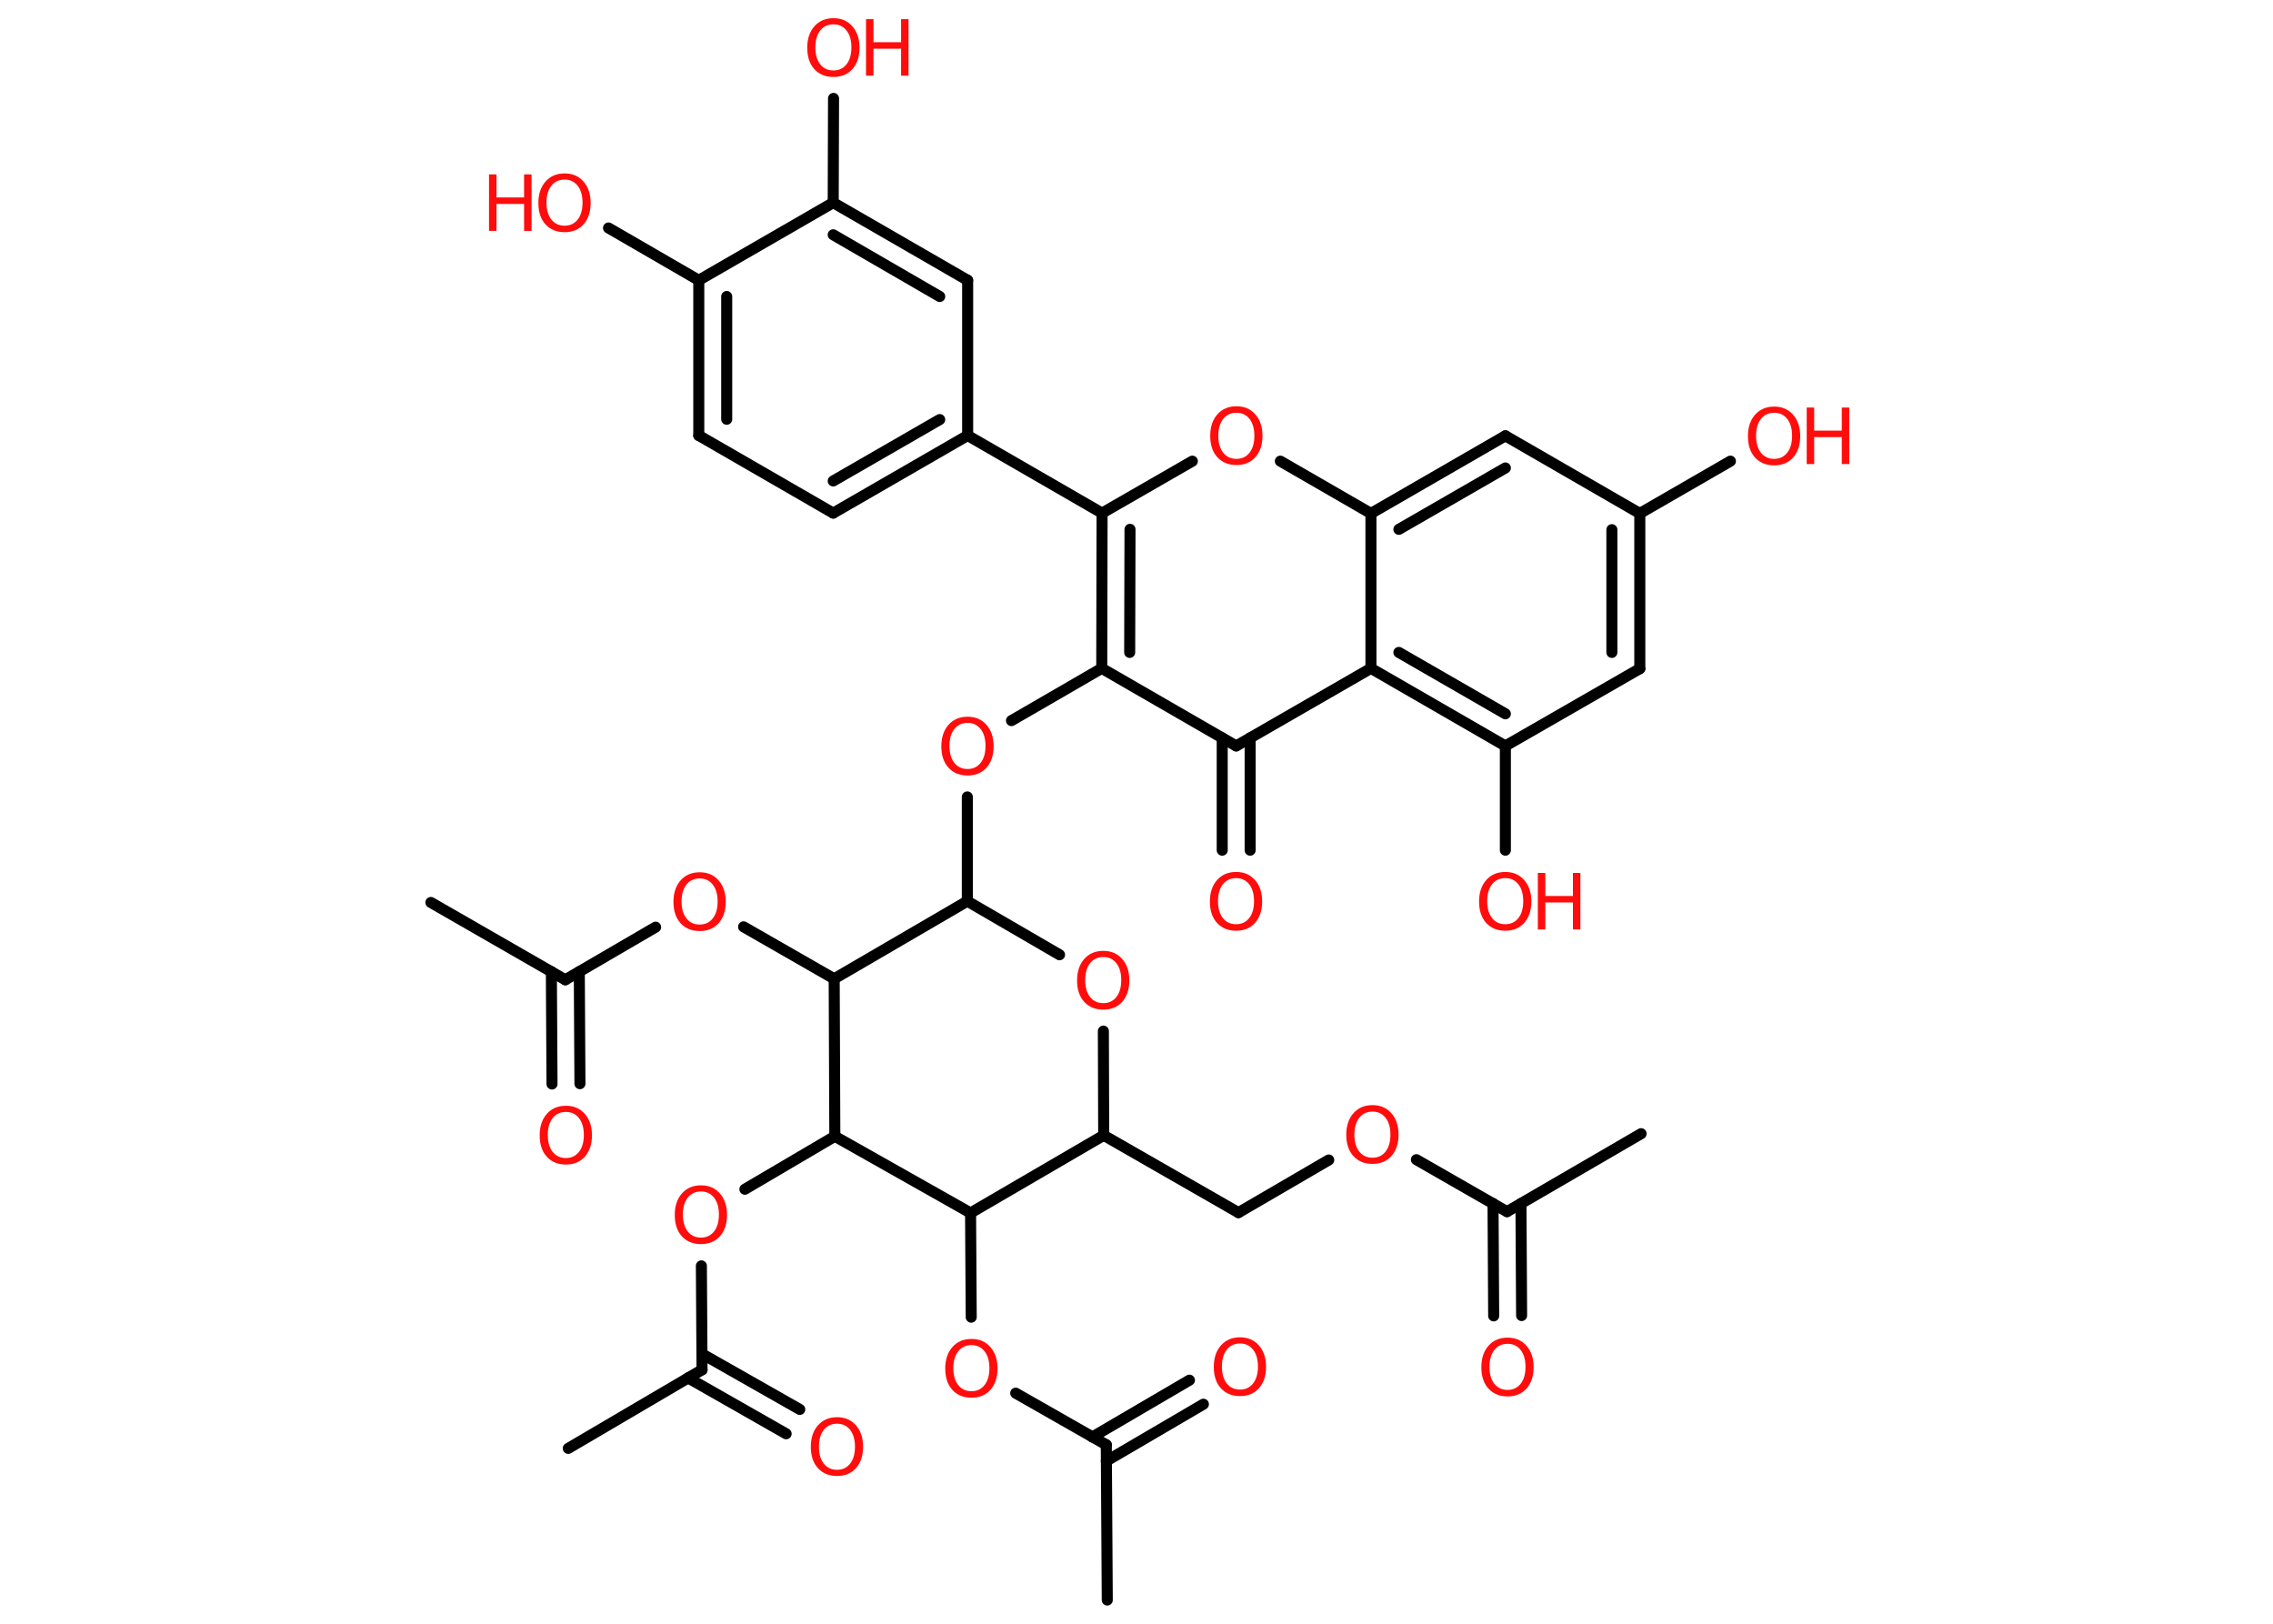 <?xml version='1.0' encoding='UTF-8'?>
<!DOCTYPE svg PUBLIC "-//W3C//DTD SVG 1.1//EN" "http://www.w3.org/Graphics/SVG/1.1/DTD/svg11.dtd">
<svg version='1.2' xmlns='http://www.w3.org/2000/svg' xmlns:xlink='http://www.w3.org/1999/xlink' width='70.0mm' height='50.0mm' viewBox='0 0 70.0 50.0'>
  <desc>Generated by the Chemistry Development Kit (http://github.com/cdk)</desc>
  <g stroke-linecap='round' stroke-linejoin='round' stroke='#000000' stroke-width='.34' fill='#FF0D0D'>
    <rect x='.0' y='.0' width='70.0' height='50.0' fill='#FFFFFF' stroke='none'/>
    <g id='mol1' class='mol'>
      <line id='mol1bnd1' class='bond' x1='50.54' y1='34.91' x2='46.41' y2='37.31'/>
      <g id='mol1bnd2' class='bond'>
        <line x1='46.84' y1='37.06' x2='46.86' y2='40.51'/>
        <line x1='45.98' y1='37.06' x2='46.0' y2='40.52'/>
      </g>
      <line id='mol1bnd3' class='bond' x1='46.41' y1='37.31' x2='43.62' y2='35.71'/>
      <line id='mol1bnd4' class='bond' x1='40.92' y1='35.72' x2='38.14' y2='37.34'/>
      <line id='mol1bnd5' class='bond' x1='38.14' y1='37.34' x2='33.99' y2='34.96'/>
      <line id='mol1bnd6' class='bond' x1='33.99' y1='34.96' x2='33.98' y2='31.75'/>
      <line id='mol1bnd7' class='bond' x1='32.63' y1='29.4' x2='29.79' y2='27.75'/>
      <line id='mol1bnd8' class='bond' x1='29.79' y1='27.75' x2='29.79' y2='24.54'/>
      <line id='mol1bnd9' class='bond' x1='31.15' y1='22.19' x2='33.93' y2='20.58'/>
      <g id='mol1bnd10' class='bond'>
        <line x1='33.94' y1='15.8' x2='33.93' y2='20.58'/>
        <line x1='34.8' y1='16.3' x2='34.79' y2='20.09'/>
      </g>
      <line id='mol1bnd11' class='bond' x1='33.94' y1='15.8' x2='29.8' y2='13.41'/>
      <g id='mol1bnd12' class='bond'>
        <line x1='25.66' y1='15.8' x2='29.8' y2='13.41'/>
        <line x1='25.66' y1='14.81' x2='28.94' y2='12.92'/>
      </g>
      <line id='mol1bnd13' class='bond' x1='25.66' y1='15.8' x2='21.52' y2='13.41'/>
      <g id='mol1bnd14' class='bond'>
        <line x1='21.52' y1='8.63' x2='21.52' y2='13.41'/>
        <line x1='22.38' y1='9.13' x2='22.38' y2='12.91'/>
      </g>
      <line id='mol1bnd15' class='bond' x1='21.52' y1='8.63' x2='18.74' y2='7.02'/>
      <line id='mol1bnd16' class='bond' x1='21.52' y1='8.63' x2='25.66' y2='6.24'/>
      <line id='mol1bnd17' class='bond' x1='25.66' y1='6.24' x2='25.67' y2='3.03'/>
      <g id='mol1bnd18' class='bond'>
        <line x1='29.8' y1='8.63' x2='25.66' y2='6.24'/>
        <line x1='28.94' y1='9.13' x2='25.66' y2='7.23'/>
      </g>
      <line id='mol1bnd19' class='bond' x1='29.8' y1='13.41' x2='29.8' y2='8.63'/>
      <line id='mol1bnd20' class='bond' x1='33.94' y1='15.8' x2='36.72' y2='14.2'/>
      <line id='mol1bnd21' class='bond' x1='39.43' y1='14.2' x2='42.22' y2='15.81'/>
      <g id='mol1bnd22' class='bond'>
        <line x1='46.36' y1='13.42' x2='42.22' y2='15.81'/>
        <line x1='46.36' y1='14.41' x2='43.08' y2='16.3'/>
      </g>
      <line id='mol1bnd23' class='bond' x1='46.36' y1='13.42' x2='50.5' y2='15.81'/>
      <line id='mol1bnd24' class='bond' x1='50.5' y1='15.81' x2='53.29' y2='14.2'/>
      <g id='mol1bnd25' class='bond'>
        <line x1='50.5' y1='20.59' x2='50.5' y2='15.81'/>
        <line x1='49.64' y1='20.09' x2='49.64' y2='16.31'/>
      </g>
      <line id='mol1bnd26' class='bond' x1='50.5' y1='20.59' x2='46.36' y2='22.97'/>
      <line id='mol1bnd27' class='bond' x1='46.36' y1='22.97' x2='46.36' y2='26.18'/>
      <g id='mol1bnd28' class='bond'>
        <line x1='42.22' y1='20.58' x2='46.36' y2='22.97'/>
        <line x1='43.08' y1='20.09' x2='46.36' y2='21.98'/>
      </g>
      <line id='mol1bnd29' class='bond' x1='42.22' y1='15.81' x2='42.22' y2='20.58'/>
      <line id='mol1bnd30' class='bond' x1='42.22' y1='20.58' x2='38.07' y2='22.97'/>
      <line id='mol1bnd31' class='bond' x1='33.93' y1='20.58' x2='38.07' y2='22.97'/>
      <g id='mol1bnd32' class='bond'>
        <line x1='38.5' y1='22.72' x2='38.5' y2='26.18'/>
        <line x1='37.64' y1='22.72' x2='37.64' y2='26.18'/>
      </g>
      <line id='mol1bnd33' class='bond' x1='29.79' y1='27.75' x2='25.69' y2='30.14'/>
      <line id='mol1bnd34' class='bond' x1='25.69' y1='30.14' x2='22.9' y2='28.54'/>
      <line id='mol1bnd35' class='bond' x1='20.19' y1='28.55' x2='17.41' y2='30.17'/>
      <line id='mol1bnd36' class='bond' x1='17.41' y1='30.17' x2='13.27' y2='27.79'/>
      <g id='mol1bnd37' class='bond'>
        <line x1='17.84' y1='29.92' x2='17.86' y2='33.37'/>
        <line x1='16.98' y1='29.92' x2='17.0' y2='33.38'/>
      </g>
      <line id='mol1bnd38' class='bond' x1='25.69' y1='30.14' x2='25.71' y2='34.99'/>
      <line id='mol1bnd39' class='bond' x1='25.71' y1='34.99' x2='22.94' y2='36.62'/>
      <line id='mol1bnd40' class='bond' x1='21.6' y1='38.98' x2='21.62' y2='42.18'/>
      <line id='mol1bnd41' class='bond' x1='21.62' y1='42.18' x2='17.5' y2='44.6'/>
      <g id='mol1bnd42' class='bond'>
        <line x1='21.62' y1='41.69' x2='24.63' y2='43.4'/>
        <line x1='21.19' y1='42.43' x2='24.21' y2='44.15'/>
      </g>
      <line id='mol1bnd43' class='bond' x1='25.71' y1='34.99' x2='29.89' y2='37.35'/>
      <line id='mol1bnd44' class='bond' x1='33.99' y1='34.96' x2='29.89' y2='37.35'/>
      <line id='mol1bnd45' class='bond' x1='29.89' y1='37.35' x2='29.91' y2='40.56'/>
      <line id='mol1bnd46' class='bond' x1='31.28' y1='42.9' x2='34.07' y2='44.49'/>
      <line id='mol1bnd47' class='bond' x1='34.07' y1='44.49' x2='34.1' y2='49.27'/>
      <g id='mol1bnd48' class='bond'>
        <line x1='33.64' y1='44.25' x2='36.63' y2='42.5'/>
        <line x1='34.07' y1='44.99' x2='37.06' y2='43.24'/>
      </g>
      <path id='mol1atm3' class='atom' d='M46.43 41.38q-.26 .0 -.41 .19q-.15 .19 -.15 .52q.0 .33 .15 .52q.15 .19 .41 .19q.25 .0 .4 -.19q.15 -.19 .15 -.52q.0 -.33 -.15 -.52q-.15 -.19 -.4 -.19zM46.43 41.19q.36 .0 .58 .25q.22 .25 .22 .66q.0 .41 -.22 .66q-.22 .24 -.58 .24q-.37 .0 -.59 -.24q-.22 -.24 -.22 -.66q.0 -.41 .22 -.66q.22 -.25 .59 -.25z' stroke='none'/>
      <path id='mol1atm4' class='atom' d='M42.27 34.23q-.26 .0 -.41 .19q-.15 .19 -.15 .52q.0 .33 .15 .52q.15 .19 .41 .19q.25 .0 .4 -.19q.15 -.19 .15 -.52q.0 -.33 -.15 -.52q-.15 -.19 -.4 -.19zM42.27 34.03q.36 .0 .58 .25q.22 .25 .22 .66q.0 .41 -.22 .66q-.22 .24 -.58 .24q-.37 .0 -.59 -.24q-.22 -.24 -.22 -.66q.0 -.41 .22 -.66q.22 -.25 .59 -.25z' stroke='none'/>
      <path id='mol1atm7' class='atom' d='M33.98 29.47q-.26 .0 -.41 .19q-.15 .19 -.15 .52q.0 .33 .15 .52q.15 .19 .41 .19q.25 .0 .4 -.19q.15 -.19 .15 -.52q.0 -.33 -.15 -.52q-.15 -.19 -.4 -.19zM33.98 29.28q.36 .0 .58 .25q.22 .25 .22 .66q.0 .41 -.22 .66q-.22 .24 -.58 .24q-.37 .0 -.59 -.24q-.22 -.24 -.22 -.66q.0 -.41 .22 -.66q.22 -.25 .59 -.25z' stroke='none'/>
      <path id='mol1atm9' class='atom' d='M29.8 22.26q-.26 .0 -.41 .19q-.15 .19 -.15 .52q.0 .33 .15 .52q.15 .19 .41 .19q.25 .0 .4 -.19q.15 -.19 .15 -.52q.0 -.33 -.15 -.52q-.15 -.19 -.4 -.19zM29.8 22.07q.36 .0 .58 .25q.22 .25 .22 .66q.0 .41 -.22 .66q-.22 .24 -.58 .24q-.37 .0 -.59 -.24q-.22 -.24 -.22 -.66q.0 -.41 .22 -.66q.22 -.25 .59 -.25z' stroke='none'/>
      <g id='mol1atm16' class='atom'>
        <path d='M17.39 5.53q-.26 .0 -.41 .19q-.15 .19 -.15 .52q.0 .33 .15 .52q.15 .19 .41 .19q.25 .0 .4 -.19q.15 -.19 .15 -.52q.0 -.33 -.15 -.52q-.15 -.19 -.4 -.19zM17.39 5.34q.36 .0 .58 .25q.22 .25 .22 .66q.0 .41 -.22 .66q-.22 .24 -.58 .24q-.37 .0 -.59 -.24q-.22 -.24 -.22 -.66q.0 -.41 .22 -.66q.22 -.25 .59 -.25z' stroke='none'/>
        <path d='M15.06 5.37h.23v.71h.85v-.71h.23v1.74h-.23v-.83h-.85v.83h-.23v-1.74z' stroke='none'/>
      </g>
      <g id='mol1atm18' class='atom'>
        <path d='M25.67 .75q-.26 .0 -.41 .19q-.15 .19 -.15 .52q.0 .33 .15 .52q.15 .19 .41 .19q.25 .0 .4 -.19q.15 -.19 .15 -.52q.0 -.33 -.15 -.52q-.15 -.19 -.4 -.19zM25.67 .56q.36 .0 .58 .25q.22 .25 .22 .66q.0 .41 -.22 .66q-.22 .24 -.58 .24q-.37 .0 -.59 -.24q-.22 -.24 -.22 -.66q.0 -.41 .22 -.66q.22 -.25 .59 -.25z' stroke='none'/>
        <path d='M26.67 .59h.23v.71h.85v-.71h.23v1.74h-.23v-.83h-.85v.83h-.23v-1.74z' stroke='none'/>
      </g>
      <path id='mol1atm20' class='atom' d='M38.08 12.71q-.26 .0 -.41 .19q-.15 .19 -.15 .52q.0 .33 .15 .52q.15 .19 .41 .19q.25 .0 .4 -.19q.15 -.19 .15 -.52q.0 -.33 -.15 -.52q-.15 -.19 -.4 -.19zM38.08 12.51q.36 .0 .58 .25q.22 .25 .22 .66q.0 .41 -.22 .66q-.22 .24 -.58 .24q-.37 .0 -.59 -.24q-.22 -.24 -.22 -.66q.0 -.41 .22 -.66q.22 -.25 .59 -.25z' stroke='none'/>
      <g id='mol1atm24' class='atom'>
        <path d='M54.64 12.71q-.26 .0 -.41 .19q-.15 .19 -.15 .52q.0 .33 .15 .52q.15 .19 .41 .19q.25 .0 .4 -.19q.15 -.19 .15 -.52q.0 -.33 -.15 -.52q-.15 -.19 -.4 -.19zM54.64 12.52q.36 .0 .58 .25q.22 .25 .22 .66q.0 .41 -.22 .66q-.22 .24 -.58 .24q-.37 .0 -.59 -.24q-.22 -.24 -.22 -.66q.0 -.41 .22 -.66q.22 -.25 .59 -.25z' stroke='none'/>
        <path d='M55.64 12.55h.23v.71h.85v-.71h.23v1.74h-.23v-.83h-.85v.83h-.23v-1.74z' stroke='none'/>
      </g>
      <g id='mol1atm27' class='atom'>
        <path d='M46.36 27.04q-.26 .0 -.41 .19q-.15 .19 -.15 .52q.0 .33 .15 .52q.15 .19 .41 .19q.25 .0 .4 -.19q.15 -.19 .15 -.52q.0 -.33 -.15 -.52q-.15 -.19 -.4 -.19zM46.36 26.85q.36 .0 .58 .25q.22 .25 .22 .66q.0 .41 -.22 .66q-.22 .24 -.58 .24q-.37 .0 -.59 -.24q-.22 -.24 -.22 -.66q.0 -.41 .22 -.66q.22 -.25 .59 -.25z' stroke='none'/>
        <path d='M47.36 26.88h.23v.71h.85v-.71h.23v1.74h-.23v-.83h-.85v.83h-.23v-1.74z' stroke='none'/>
      </g>
      <path id='mol1atm30' class='atom' d='M38.07 27.04q-.26 .0 -.41 .19q-.15 .19 -.15 .52q.0 .33 .15 .52q.15 .19 .41 .19q.25 .0 .4 -.19q.15 -.19 .15 -.52q.0 -.33 -.15 -.52q-.15 -.19 -.4 -.19zM38.07 26.85q.36 .0 .58 .25q.22 .25 .22 .66q.0 .41 -.22 .66q-.22 .24 -.58 .24q-.37 .0 -.59 -.24q-.22 -.24 -.22 -.66q.0 -.41 .22 -.66q.22 -.25 .59 -.25z' stroke='none'/>
      <path id='mol1atm32' class='atom' d='M21.55 27.05q-.26 .0 -.41 .19q-.15 .19 -.15 .52q.0 .33 .15 .52q.15 .19 .41 .19q.25 .0 .4 -.19q.15 -.19 .15 -.52q.0 -.33 -.15 -.52q-.15 -.19 -.4 -.19zM21.55 26.86q.36 .0 .58 .25q.22 .25 .22 .66q.0 .41 -.22 .66q-.22 .24 -.58 .24q-.37 .0 -.59 -.24q-.22 -.24 -.22 -.66q.0 -.41 .22 -.66q.22 -.25 .59 -.25z' stroke='none'/>
      <path id='mol1atm35' class='atom' d='M17.43 34.24q-.26 .0 -.41 .19q-.15 .19 -.15 .52q.0 .33 .15 .52q.15 .19 .41 .19q.25 .0 .4 -.19q.15 -.19 .15 -.52q.0 -.33 -.15 -.52q-.15 -.19 -.4 -.19zM17.43 34.05q.36 .0 .58 .25q.22 .25 .22 .66q.0 .41 -.22 .66q-.22 .24 -.58 .24q-.37 .0 -.59 -.24q-.22 -.24 -.22 -.66q.0 -.41 .22 -.66q.22 -.25 .59 -.25z' stroke='none'/>
      <path id='mol1atm37' class='atom' d='M21.59 36.69q-.26 .0 -.41 .19q-.15 .19 -.15 .52q.0 .33 .15 .52q.15 .19 .41 .19q.25 .0 .4 -.19q.15 -.19 .15 -.52q.0 -.33 -.15 -.52q-.15 -.19 -.4 -.19zM21.59 36.5q.36 .0 .58 .25q.22 .25 .22 .66q.0 .41 -.22 .66q-.22 .24 -.58 .24q-.37 .0 -.59 -.24q-.22 -.24 -.22 -.66q.0 -.41 .22 -.66q.22 -.25 .59 -.25z' stroke='none'/>
      <path id='mol1atm40' class='atom' d='M25.78 43.84q-.26 .0 -.41 .19q-.15 .19 -.15 .52q.0 .33 .15 .52q.15 .19 .41 .19q.25 .0 .4 -.19q.15 -.19 .15 -.52q.0 -.33 -.15 -.52q-.15 -.19 -.4 -.19zM25.78 43.64q.36 .0 .58 .25q.22 .25 .22 .66q.0 .41 -.22 .66q-.22 .24 -.58 .24q-.37 .0 -.59 -.24q-.22 -.24 -.22 -.66q.0 -.41 .22 -.66q.22 -.25 .59 -.25z' stroke='none'/>
      <path id='mol1atm42' class='atom' d='M29.92 41.42q-.26 .0 -.41 .19q-.15 .19 -.15 .52q.0 .33 .15 .52q.15 .19 .41 .19q.25 .0 .4 -.19q.15 -.19 .15 -.52q.0 -.33 -.15 -.52q-.15 -.19 -.4 -.19zM29.92 41.23q.36 .0 .58 .25q.22 .25 .22 .66q.0 .41 -.22 .66q-.22 .24 -.58 .24q-.37 .0 -.59 -.24q-.22 -.24 -.22 -.66q.0 -.41 .22 -.66q.22 -.25 .59 -.25z' stroke='none'/>
      <path id='mol1atm45' class='atom' d='M38.19 41.37q-.26 .0 -.41 .19q-.15 .19 -.15 .52q.0 .33 .15 .52q.15 .19 .41 .19q.25 .0 .4 -.19q.15 -.19 .15 -.52q.0 -.33 -.15 -.52q-.15 -.19 -.4 -.19zM38.19 41.18q.36 .0 .58 .25q.22 .25 .22 .66q.0 .41 -.22 .66q-.22 .24 -.58 .24q-.37 .0 -.59 -.24q-.22 -.24 -.22 -.66q.0 -.41 .22 -.66q.22 -.25 .59 -.25z' stroke='none'/>
    </g>
  </g>
</svg>
